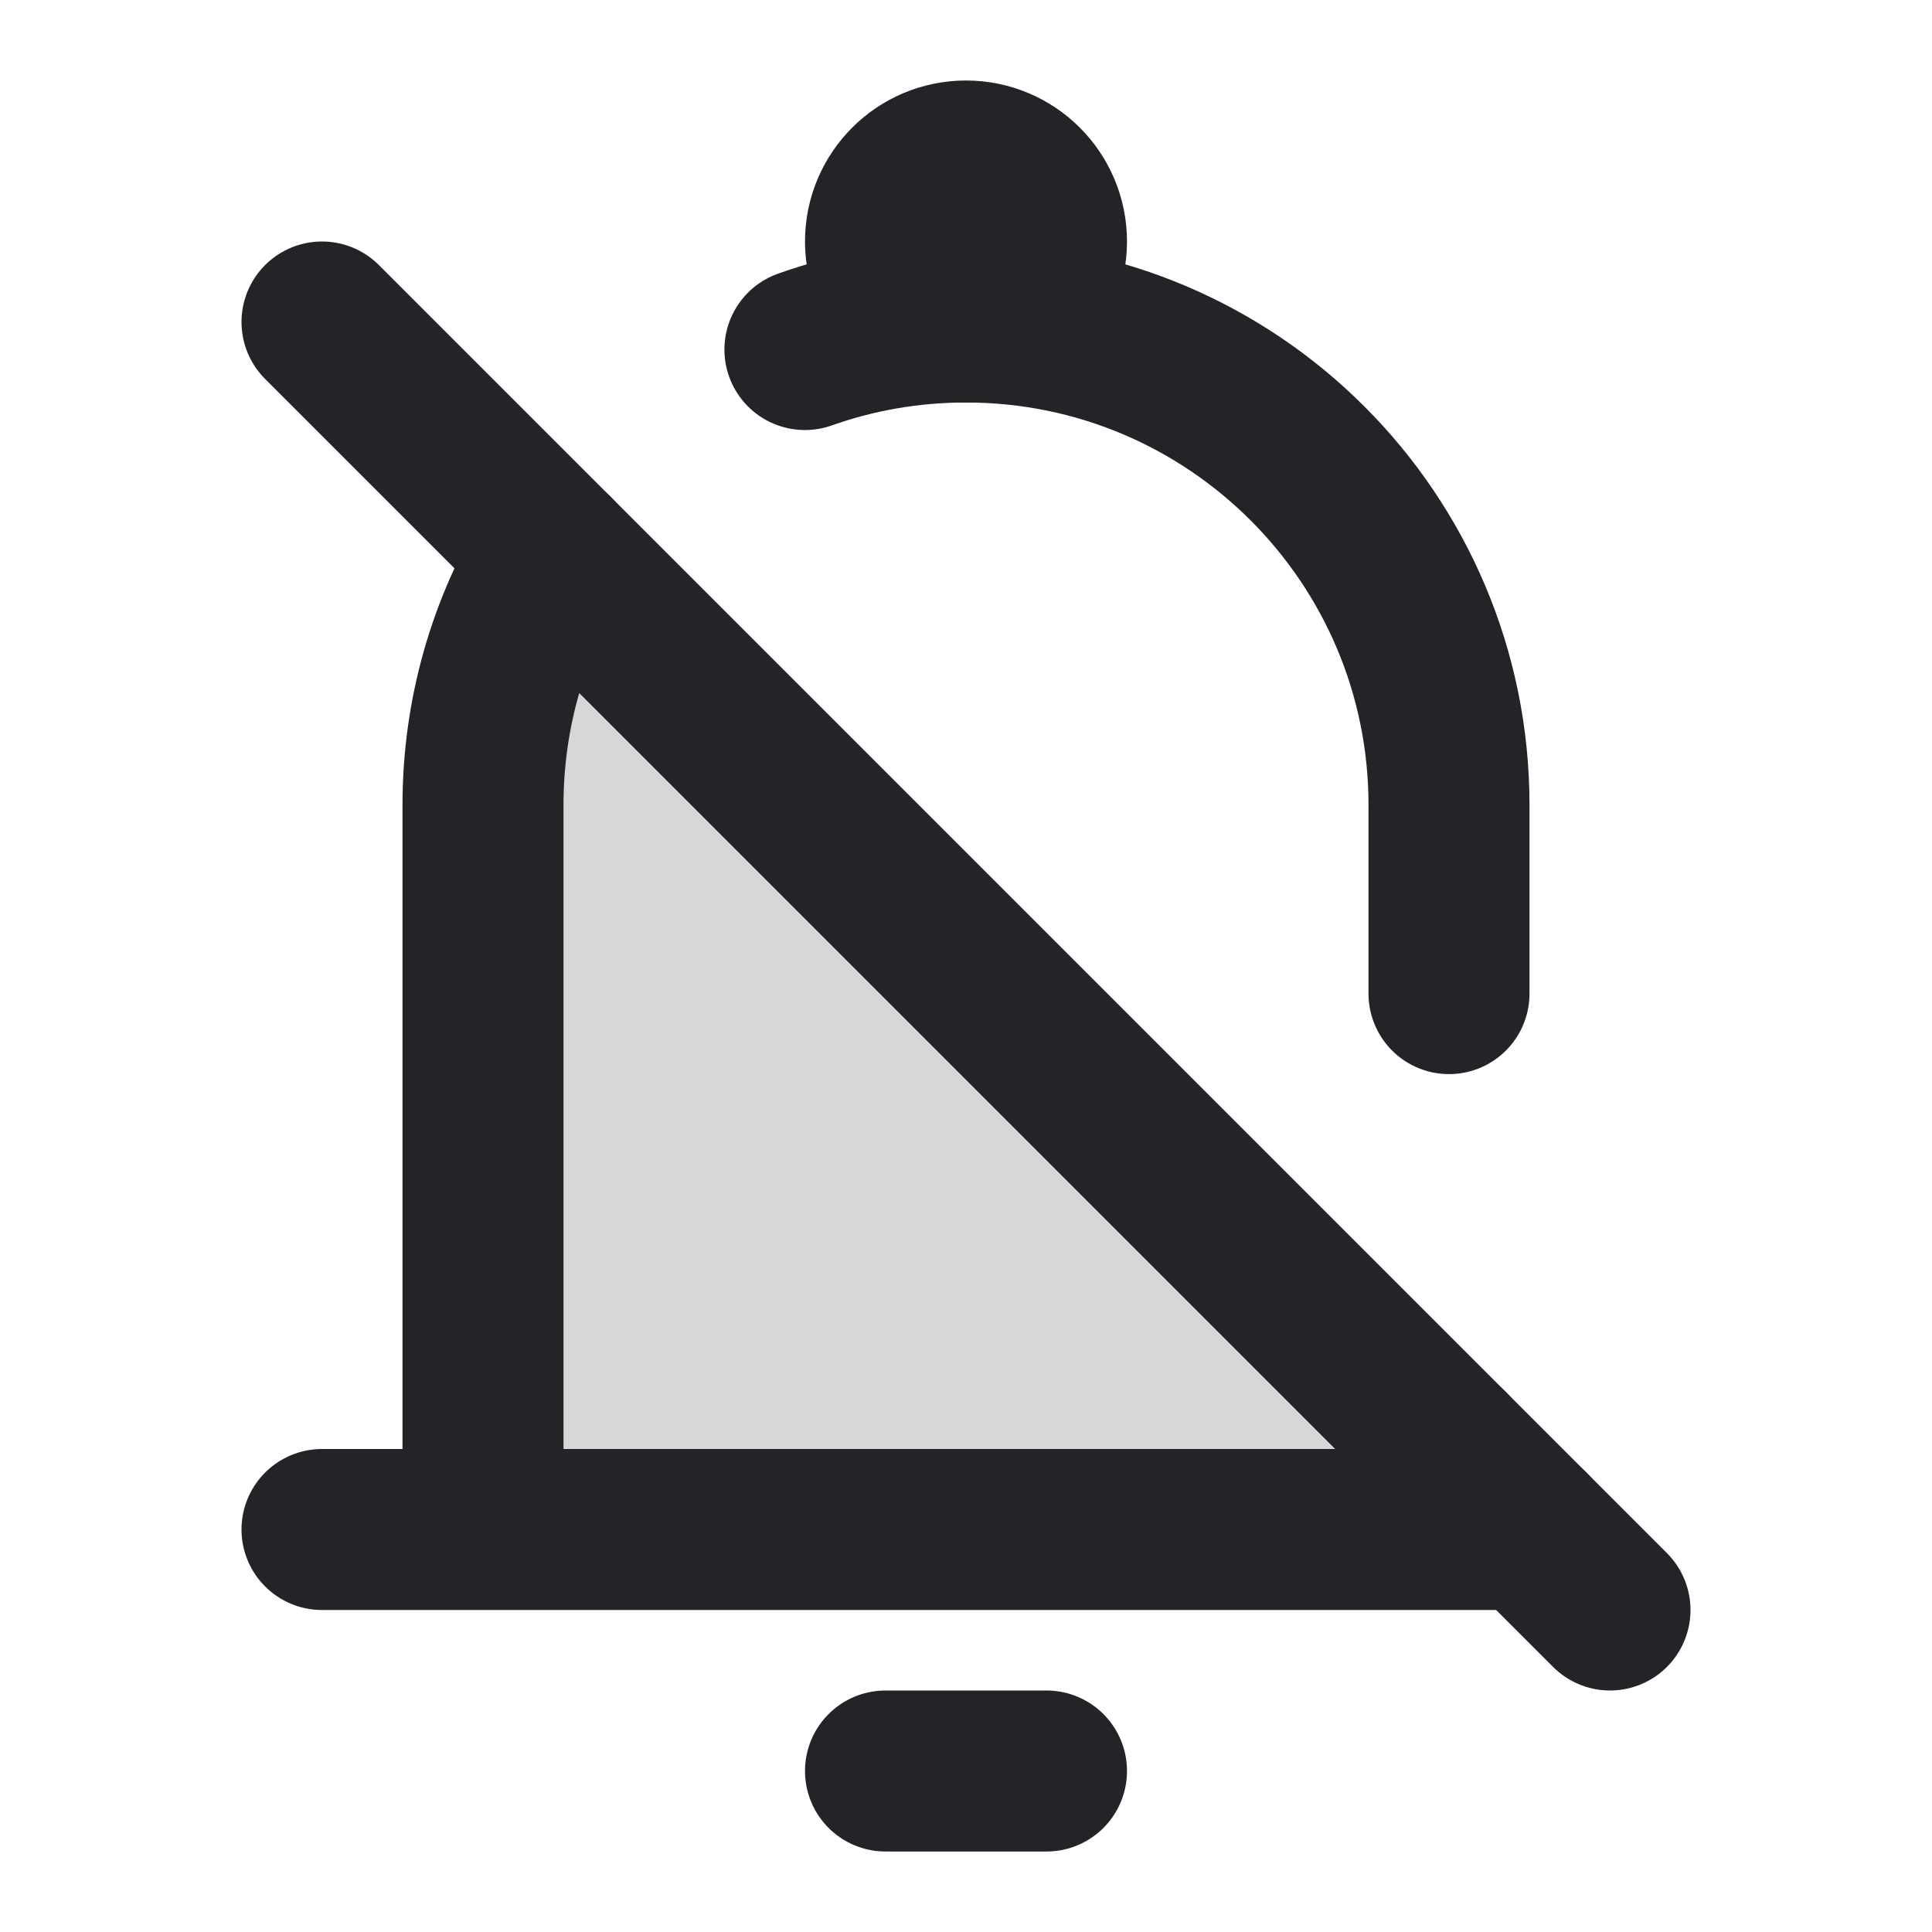 <svg width="24" height="24" viewBox="0 0 24 24" fill="none" xmlns="http://www.w3.org/2000/svg">
<path d="M6 10V19H18V18L6.876 6.876C6.32 7.786 6 8.856 6 10Z" fill="black" fill-opacity="0.16"/>
<path d="M11 22L13 22" stroke="#242328" stroke-width="2" stroke-linecap="round" stroke-linejoin="round"/>
<circle cx="12" cy="3" r="1" stroke="#242328" stroke-width="2"/>
<path d="M9.999 4.342C10.625 4.12 11.298 4 12 4C15.314 4 18 6.686 18 10V12.343" stroke="#242328" stroke-width="2" stroke-linecap="round" stroke-linejoin="round"/>
<path d="M6 19V10C6 8.856 6.32 7.786 6.876 6.876M6 19H18M6 19H4M18 19V18M18 19H19" stroke="#242328" stroke-width="2" stroke-linecap="round" stroke-linejoin="round"/>
<path d="M4 4L20 20" stroke="#242328" stroke-width="2" stroke-linecap="round"/>
</svg>
